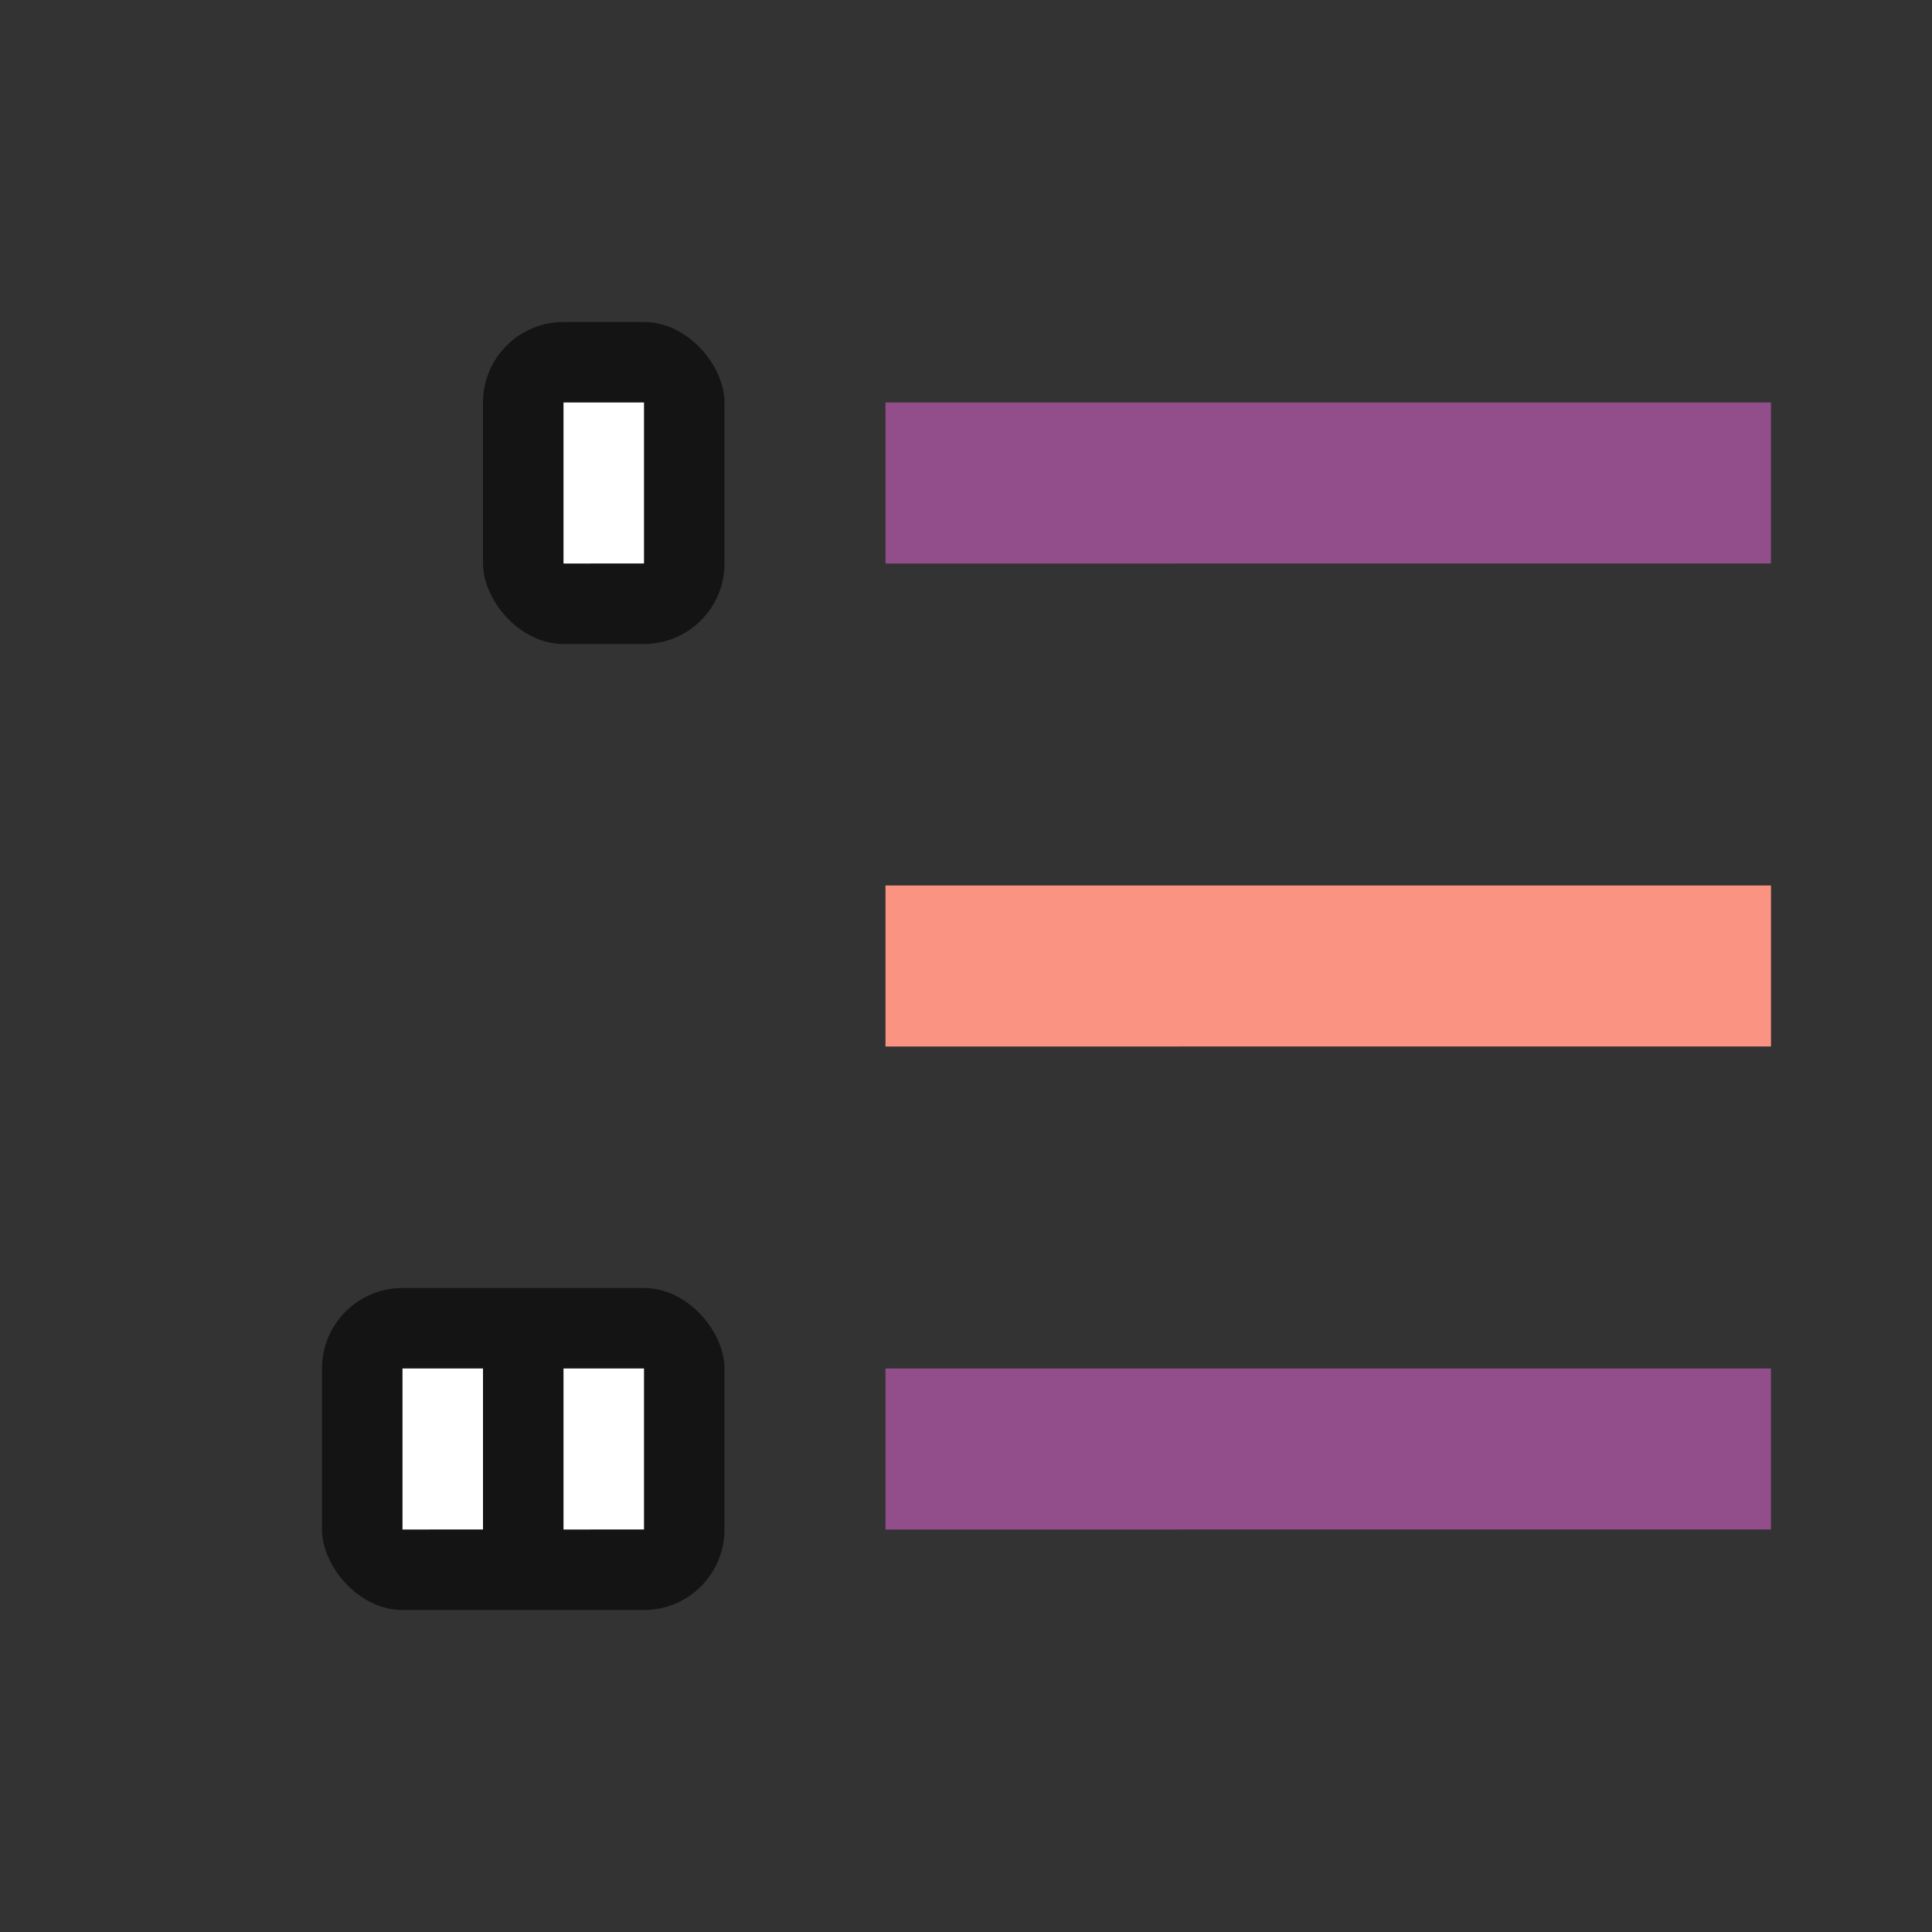 <svg xmlns="http://www.w3.org/2000/svg" viewBox="0 0 24 24"><rect x="0" y="0" width="24" height="24" fill="#333333" stroke="none"/><rect width="5" height="4" x="4" y="16" ry="1" opacity=".6"/><rect width="3" height="4" x="6" y="4" ry="1" opacity=".6" fill="#030001"/><path fill="#924d8b" d="M11 5h11v2H11z"/><path fill="#fff" d="M7 5h1v2H7zM7 17h1v2H7zM5 17h1v2H5z"/><path fill="#fa9381" d="M11 11h11v2H11z"/><path fill="#924d8b" d="M11 17h11v2H11z"/></svg>